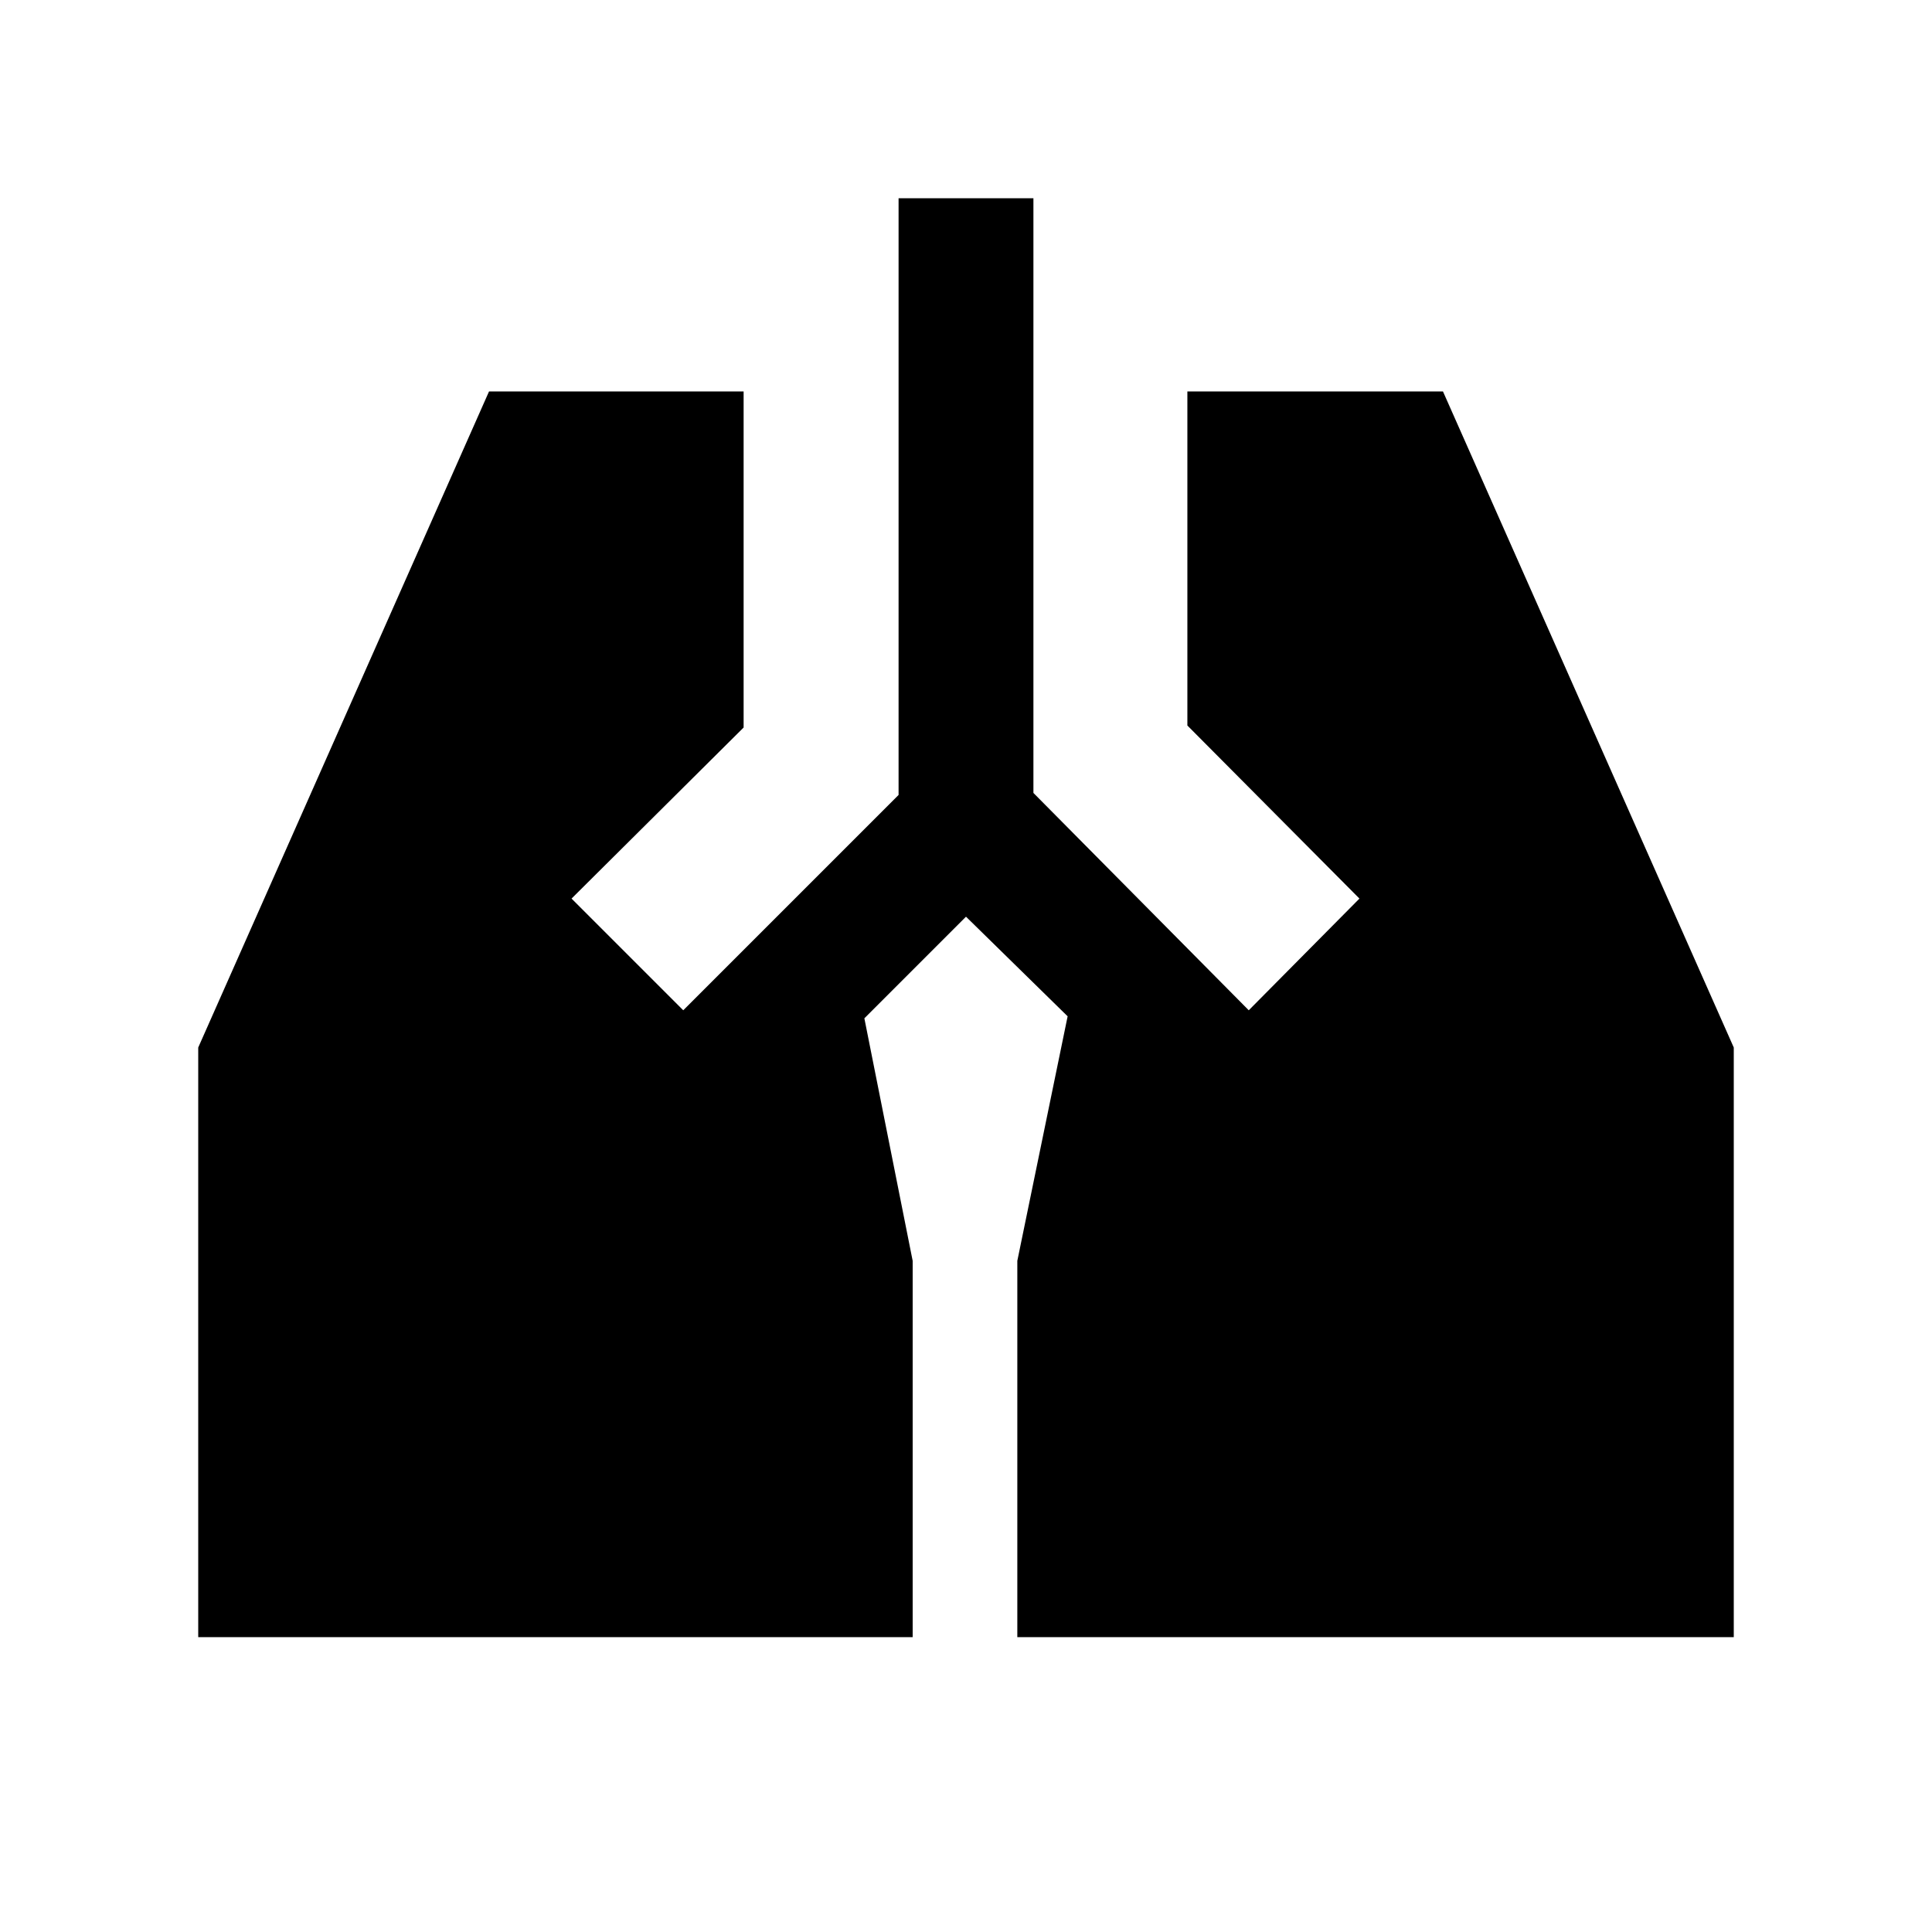 <svg xmlns="http://www.w3.org/2000/svg" height="20" viewBox="0 -960 960 960" width="20"><path d="M446.5-861.5h67V-566l107 108 55-55.5-85.5-86v-166h127l144.5 326v293h-356v-187l25-121.5-50.5-49.5-50.5 50.5 24 120.5v187h-355v-293l144.5-326h126.5v167l-85.5 85 55.5 55.5 107-107v-296.5Z"/></svg>